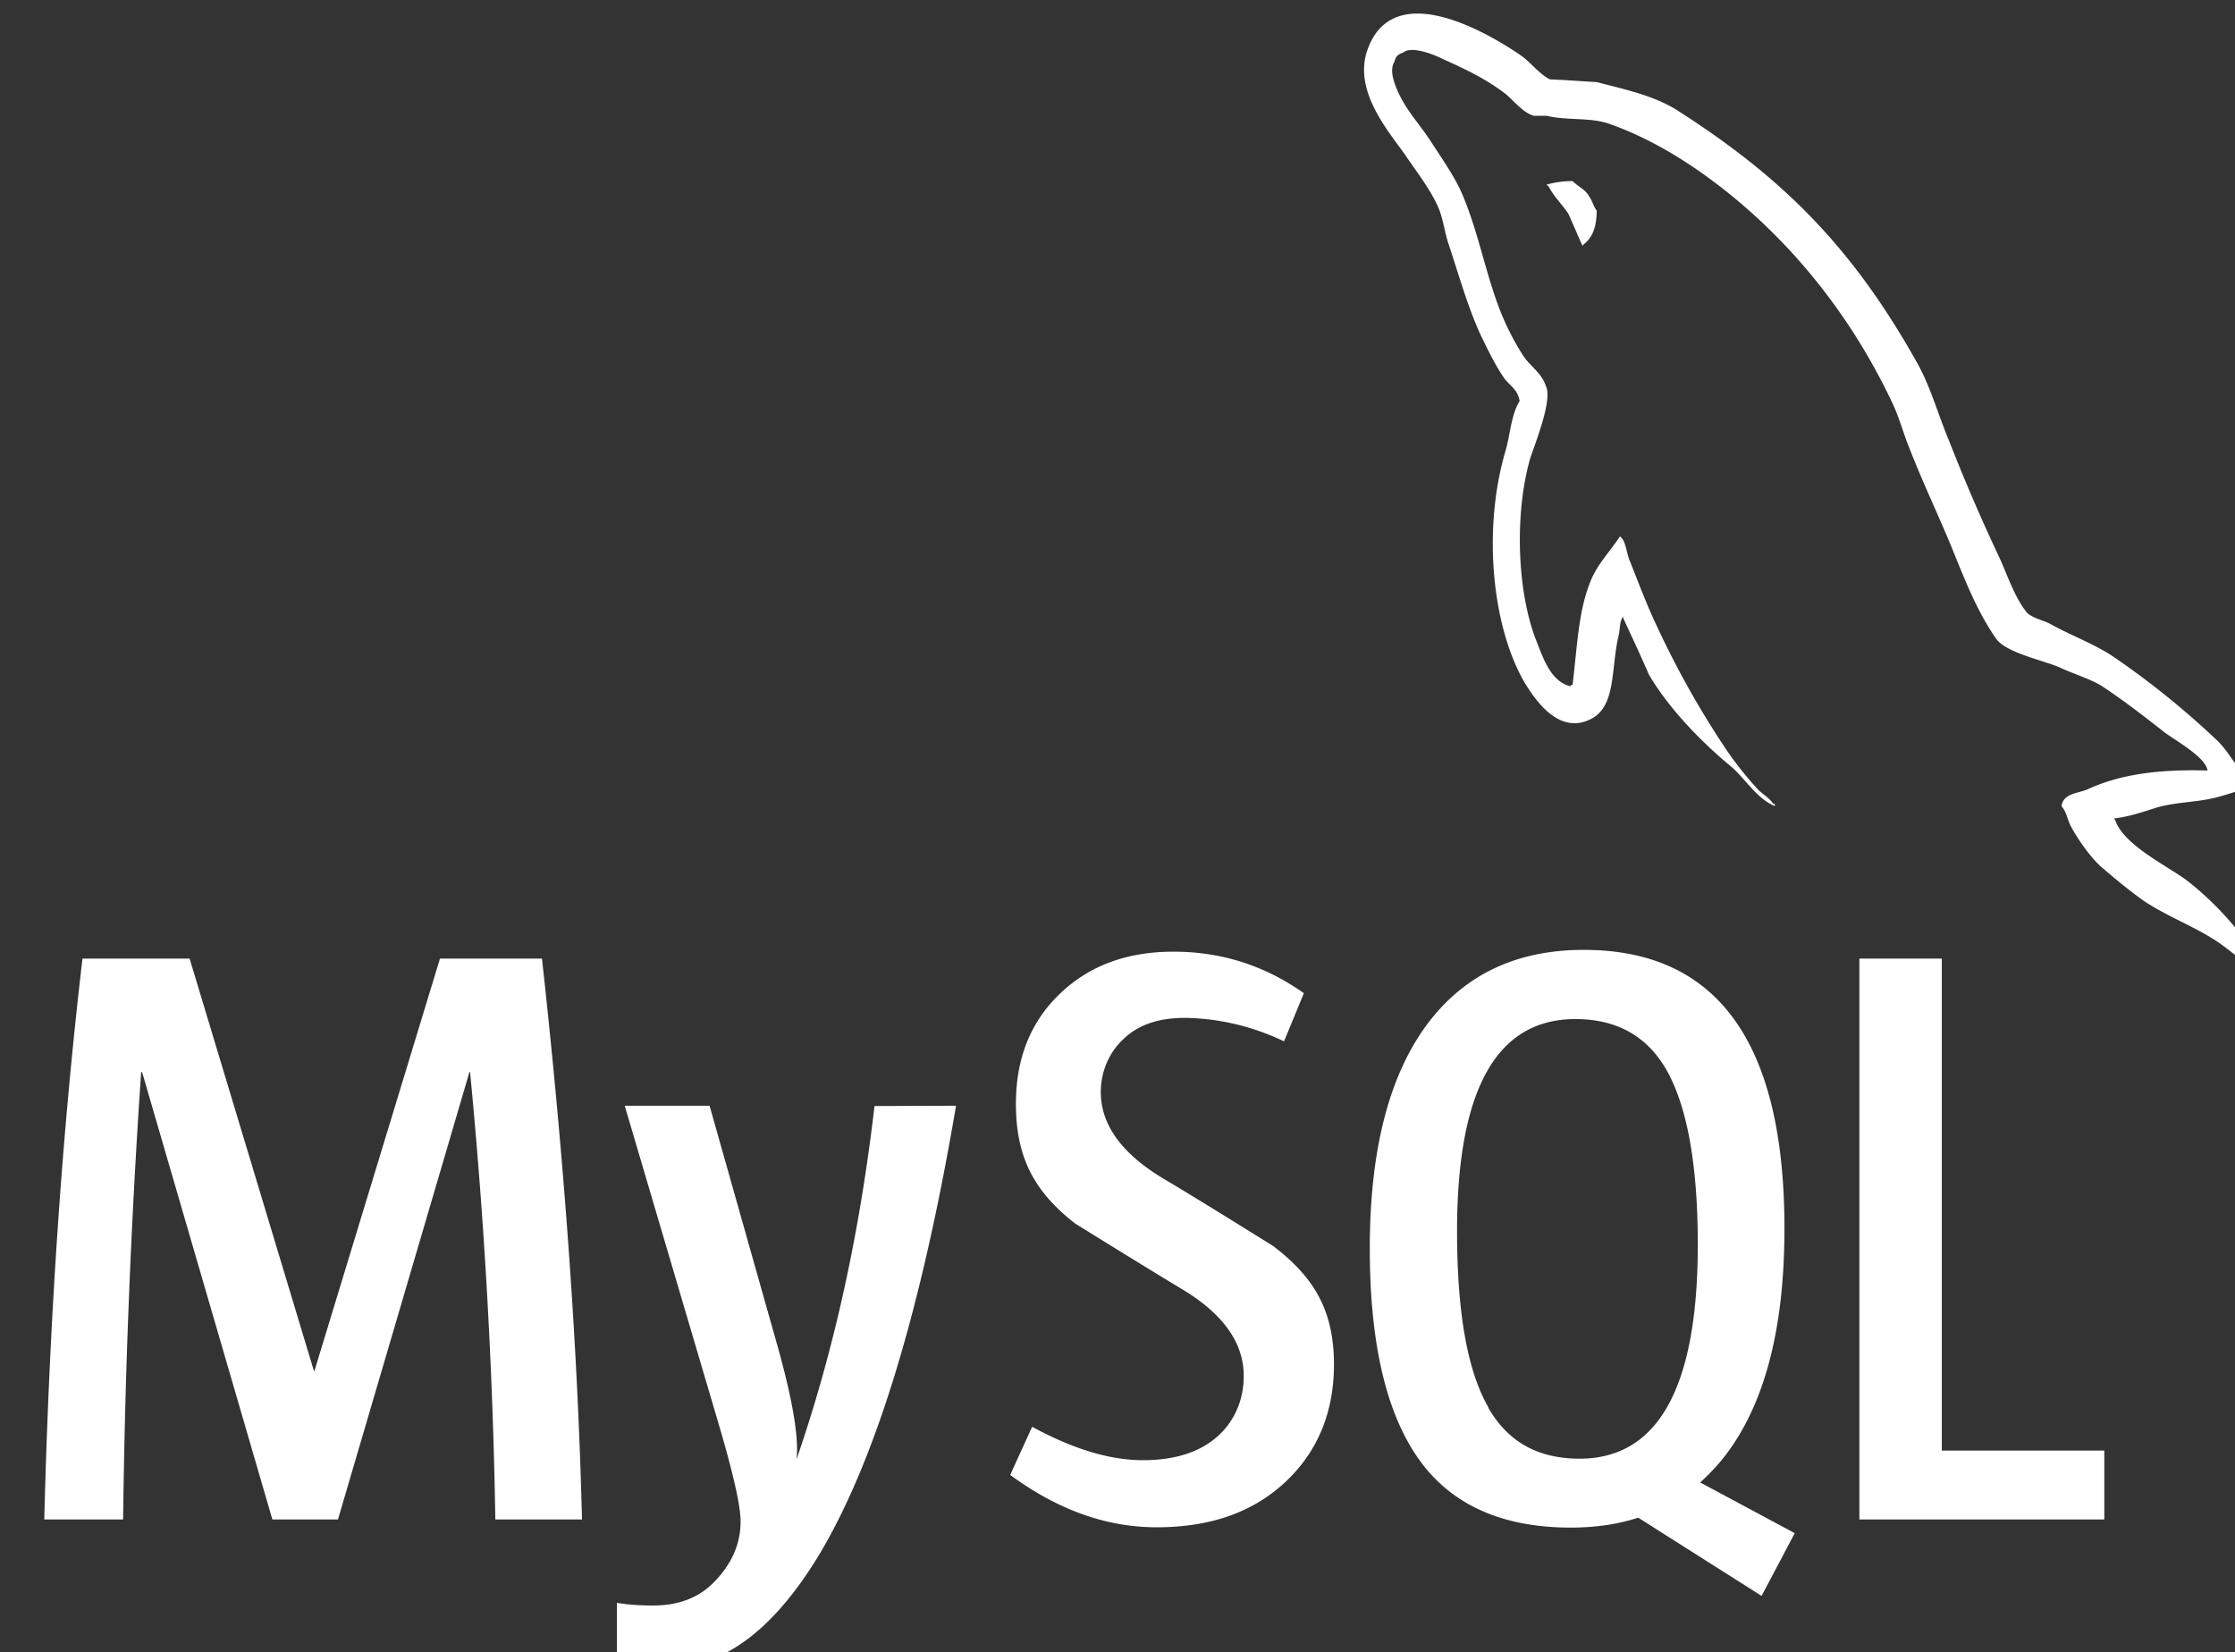 <?xml version="1.0" encoding="UTF-8" standalone="no"?>
<!-- Created with Inkscape (http://www.inkscape.org/) -->

<svg
   width="6.343mm"
   height="4.689mm"
   viewBox="0 0 6.343 4.689"
   version="1.1"
   id="svg5"
   xml:space="preserve"
   inkscape:version="1.2.1 (9c6d41e410, 2022-07-14)"
   sodipodi:docname="0_Portifolio.svg"
   inkscape:export-filename="PortifolioDesenho.pdf"
   inkscape:export-xdpi="96"
   inkscape:export-ydpi="96"
   xmlns:inkscape="http://www.inkscape.org/namespaces/inkscape"
   xmlns:sodipodi="http://sodipodi.sourceforge.net/DTD/sodipodi-0.dtd"
   xmlns="http://www.w3.org/2000/svg"
   xmlns:svg="http://www.w3.org/2000/svg"><rect x="0" y="0" width="6.343" height="4.689" fill="#333333" stroke="none"/><sodipodi:namedview
     id="namedview7"
     pagecolor="#ffffff"
     bordercolor="#000000"
     borderopacity="0.25"
     inkscape:showpageshadow="2"
     inkscape:pageopacity="0.0"
     inkscape:pagecheckerboard="0"
     inkscape:deskcolor="#d1d1d1"
     inkscape:document-units="mm"
     showgrid="false"
     inkscape:zoom="1.0456808"
     inkscape:cx="368.65936"
     inkscape:cy="768.39895"
     inkscape:window-width="1920"
     inkscape:window-height="991"
     inkscape:window-x="-9"
     inkscape:window-y="-9"
     inkscape:window-maximized="1"
     inkscape:current-layer="g10175"
     showguides="true"
     inkscape:lockguides="false" /><defs
     id="defs2"><linearGradient
       id="linearGradient9088"
       inkscape:swatch="solid"><stop
         style="stop-color:#592121;stop-opacity:1;"
         offset="0"
         id="stop9086" /></linearGradient><linearGradient
       id="linearGradient9080"
       inkscape:swatch="solid"><stop
         style="stop-color:#ababab;stop-opacity:1;"
         offset="0"
         id="stop9078" /></linearGradient></defs><g
     inkscape:label="Camada 1"
     inkscape:groupmode="layer"
     id="layer1"
     transform="translate(-283.656,-85.919)"><g
       id="g37540"
       transform="matrix(0.854,0,0,0.854,44.291,12.708)"><g
         id="g37407"><g
           id="g32583"><g
             id="g32541"><g
               id="g32328"><path
                 d="m 285.513,86.329 c -0.036,0 -0.06,0.005 -0.085,0.011 v 0.004 h 0.004 c 0.017,0.035 0.045,0.061 0.066,0.092 0.017,0.036 0.031,0.072 0.048,0.108 l 0.004,-0.005 c 0.029,-0.022 0.043,-0.058 0.043,-0.112 -0.012,-0.016 -0.014,-0.032 -0.025,-0.047 -0.012,-0.023 -0.039,-0.034 -0.056,-0.052 z m -3.293,4.448 h -0.287 a 15.746,17.144 0 0 0 -0.084,-1.487 h -0.002 l -0.437,1.487 h -0.218 L 280.759,89.29 h -0.003 a 22.569,24.573 0 0 0 -0.06,1.487 h -0.262 c 0.017,-0.663 0.059,-1.284 0.127,-1.864 h 0.356 l 0.413,1.37 h 0.002 l 0.417,-1.37 h 0.339 c 0.075,0.679 0.119,1.301 0.133,1.864 z m 1.244,-1.375 c -0.117,0.689 -0.271,1.191 -0.462,1.504 -0.149,0.241 -0.313,0.362 -0.49,0.362 -0.047,0 -0.105,-0.016 -0.175,-0.047 v -0.167 c 0.034,0.006 0.074,0.009 0.12,0.009 0.083,0 0.15,-0.025 0.2,-0.075 0.061,-0.061 0.091,-0.129 0.091,-0.204 0,-0.052 -0.024,-0.158 -0.071,-0.318 l -0.314,-1.064 h 0.282 l 0.225,0.796 c 0.051,0.181 0.072,0.307 0.064,0.379 0.124,-0.359 0.21,-0.751 0.259,-1.174 z m 3.816,1.375 h -0.814 v -1.864 h 0.274 v 1.635 h 0.54 z m -1.028,0.046 -0.315,-0.169 c 0.028,-0.026 0.055,-0.053 0.079,-0.084 0.134,-0.171 0.201,-0.424 0.201,-0.76 0,-0.617 -0.222,-0.926 -0.667,-0.926 -0.218,0 -0.388,0.078 -0.511,0.235 -0.133,0.171 -0.2,0.423 -0.2,0.757 0,0.328 0.059,0.568 0.178,0.721 0.108,0.138 0.272,0.207 0.49,0.207 0.082,0 0.157,-0.011 0.224,-0.033 l 0.41,0.26 0.111,-0.21 z m -1.019,-0.419 c -0.07,-0.121 -0.104,-0.317 -0.104,-0.585 0,-0.47 0.131,-0.705 0.393,-0.705 0.137,0 0.238,0.056 0.303,0.169 0.069,0.122 0.104,0.316 0.104,0.581 0,0.473 -0.131,0.711 -0.393,0.711 -0.138,0 -0.238,-0.056 -0.303,-0.169 z m -0.513,-0.143 c 0,0.158 -0.053,0.289 -0.16,0.39 -0.107,0.101 -0.249,0.152 -0.429,0.152 -0.168,0 -0.329,-0.058 -0.487,-0.174 l 0.073,-0.16 c 0.136,0.074 0.258,0.111 0.368,0.111 0.103,0 0.184,-0.025 0.242,-0.074 a 0.233,0.254 0 0 0 0.093,-0.207 c 0,-0.111 -0.071,-0.206 -0.201,-0.285 -0.12,-0.072 -0.36,-0.221 -0.36,-0.221 -0.131,-0.103 -0.196,-0.214 -0.196,-0.397 0,-0.152 0.049,-0.273 0.146,-0.366 0.098,-0.094 0.223,-0.14 0.378,-0.14 0.159,0 0.303,0.046 0.433,0.138 l -0.066,0.16 a 0.844,0.919 0 0 0 -0.329,-0.078 c -0.088,0 -0.155,0.023 -0.203,0.069 a 0.212,0.231 0 0 0 -0.077,0.177 c 0,0.111 0.072,0.206 0.206,0.287 0.122,0.072 0.368,0.226 0.368,0.226 0.134,0.103 0.201,0.212 0.201,0.394 z m 2.905,-1.973 c -0.166,-0.005 -0.294,0.013 -0.402,0.063 -0.031,0.013 -0.081,0.013 -0.085,0.056 0.017,0.018 0.019,0.047 0.034,0.072 0.025,0.045 0.068,0.106 0.107,0.137 0.043,0.037 0.087,0.073 0.132,0.105 0.081,0.054 0.172,0.086 0.251,0.14 0.045,0.032 0.091,0.072 0.136,0.106 0.023,0.017 0.037,0.047 0.066,0.058 v -0.007 c -0.014,-0.02 -0.019,-0.05 -0.033,-0.072 -0.021,-0.023 -0.042,-0.043 -0.062,-0.065 a 0.998,1.087 0 0 0 -0.215,-0.228 c -0.066,-0.049 -0.211,-0.118 -0.238,-0.201 l -0.004,-0.005 c 0.045,-0.004 0.099,-0.022 0.142,-0.036 0.07,-0.02 0.135,-0.016 0.207,-0.036 0.033,-0.009 0.066,-0.02 0.099,-0.032 v -0.02 c -0.037,-0.04 -0.065,-0.095 -0.103,-0.133 a 2.745,2.989 0 0 0 -0.342,-0.277 c -0.065,-0.045 -0.147,-0.074 -0.216,-0.113 -0.025,-0.013 -0.066,-0.02 -0.081,-0.043 -0.037,-0.049 -0.059,-0.115 -0.085,-0.173 a 5.477,5.964 0 0 1 -0.169,-0.392 c -0.037,-0.088 -0.06,-0.176 -0.105,-0.257 -0.214,-0.383 -0.445,-0.616 -0.801,-0.843 -0.076,-0.047 -0.168,-0.067 -0.265,-0.092 -0.052,-0.003 -0.103,-0.007 -0.155,-0.009 -0.034,-0.016 -0.067,-0.059 -0.096,-0.079 -0.118,-0.081 -0.422,-0.256 -0.509,-0.024 -0.056,0.146 0.083,0.291 0.131,0.365 0.036,0.052 0.081,0.111 0.105,0.169 0.015,0.039 0.019,0.079 0.033,0.12 0.033,0.099 0.064,0.21 0.107,0.302 0.023,0.047 0.047,0.097 0.076,0.139 0.017,0.025 0.045,0.036 0.052,0.077 -0.029,0.046 -0.031,0.113 -0.048,0.169 -0.074,0.255 -0.045,0.571 0.06,0.759 0.033,0.056 0.112,0.18 0.218,0.132 0.093,-0.04 0.072,-0.169 0.099,-0.281 0.006,-0.027 0.002,-0.045 0.015,-0.063 v 0.005 c 0.029,0.063 0.058,0.124 0.085,0.187 0.064,0.111 0.175,0.225 0.268,0.302 0.05,0.04 0.089,0.111 0.151,0.136 v -0.007 h -0.005 c -0.013,-0.02 -0.031,-0.029 -0.048,-0.045 a 1.067,1.161 0 0 1 -0.108,-0.135 2.712,2.953 0 0 1 -0.231,-0.411 c -0.034,-0.071 -0.062,-0.147 -0.09,-0.217 -0.012,-0.027 -0.012,-0.067 -0.033,-0.081 -0.031,0.049 -0.076,0.092 -0.099,0.153 -0.039,0.097 -0.043,0.216 -0.058,0.34 -0.008,0.002 -0.004,0 -0.008,0.005 -0.066,-0.018 -0.089,-0.092 -0.114,-0.155 -0.062,-0.16 -0.072,-0.417 -0.019,-0.602 0.015,-0.047 0.076,-0.196 0.052,-0.241 -0.013,-0.043 -0.054,-0.067 -0.076,-0.102 a 0.767,0.835 0 0 1 -0.074,-0.144 c -0.05,-0.126 -0.074,-0.266 -0.128,-0.392 -0.025,-0.058 -0.068,-0.119 -0.103,-0.173 -0.039,-0.061 -0.083,-0.103 -0.114,-0.175 -0.01,-0.025 -0.025,-0.065 -0.008,-0.092 0.004,-0.018 0.013,-0.025 0.029,-0.03 0.027,-0.024 0.104,0.007 0.131,0.021 0.076,0.034 0.141,0.065 0.205,0.113 0.029,0.022 0.06,0.065 0.098,0.076 h 0.043 c 0.066,0.016 0.141,0.005 0.203,0.025 0.11,0.038 0.209,0.094 0.298,0.155 a 1.843,2.007 0 0 1 0.646,0.771 c 0.025,0.052 0.036,0.099 0.058,0.153 0.043,0.111 0.097,0.224 0.141,0.331 0.043,0.106 0.085,0.214 0.147,0.302 0.031,0.047 0.155,0.072 0.211,0.096 0.041,0.02 0.105,0.039 0.142,0.063 0.071,0.047 0.141,0.101 0.207,0.153 0.034,0.026 0.137,0.082 0.143,0.127 z"
                 fill="#ffffff"
                 id="path32072"
                 style="color:#ffffff;stroke-width:0.323" /></g></g></g></g></g></g></svg>
